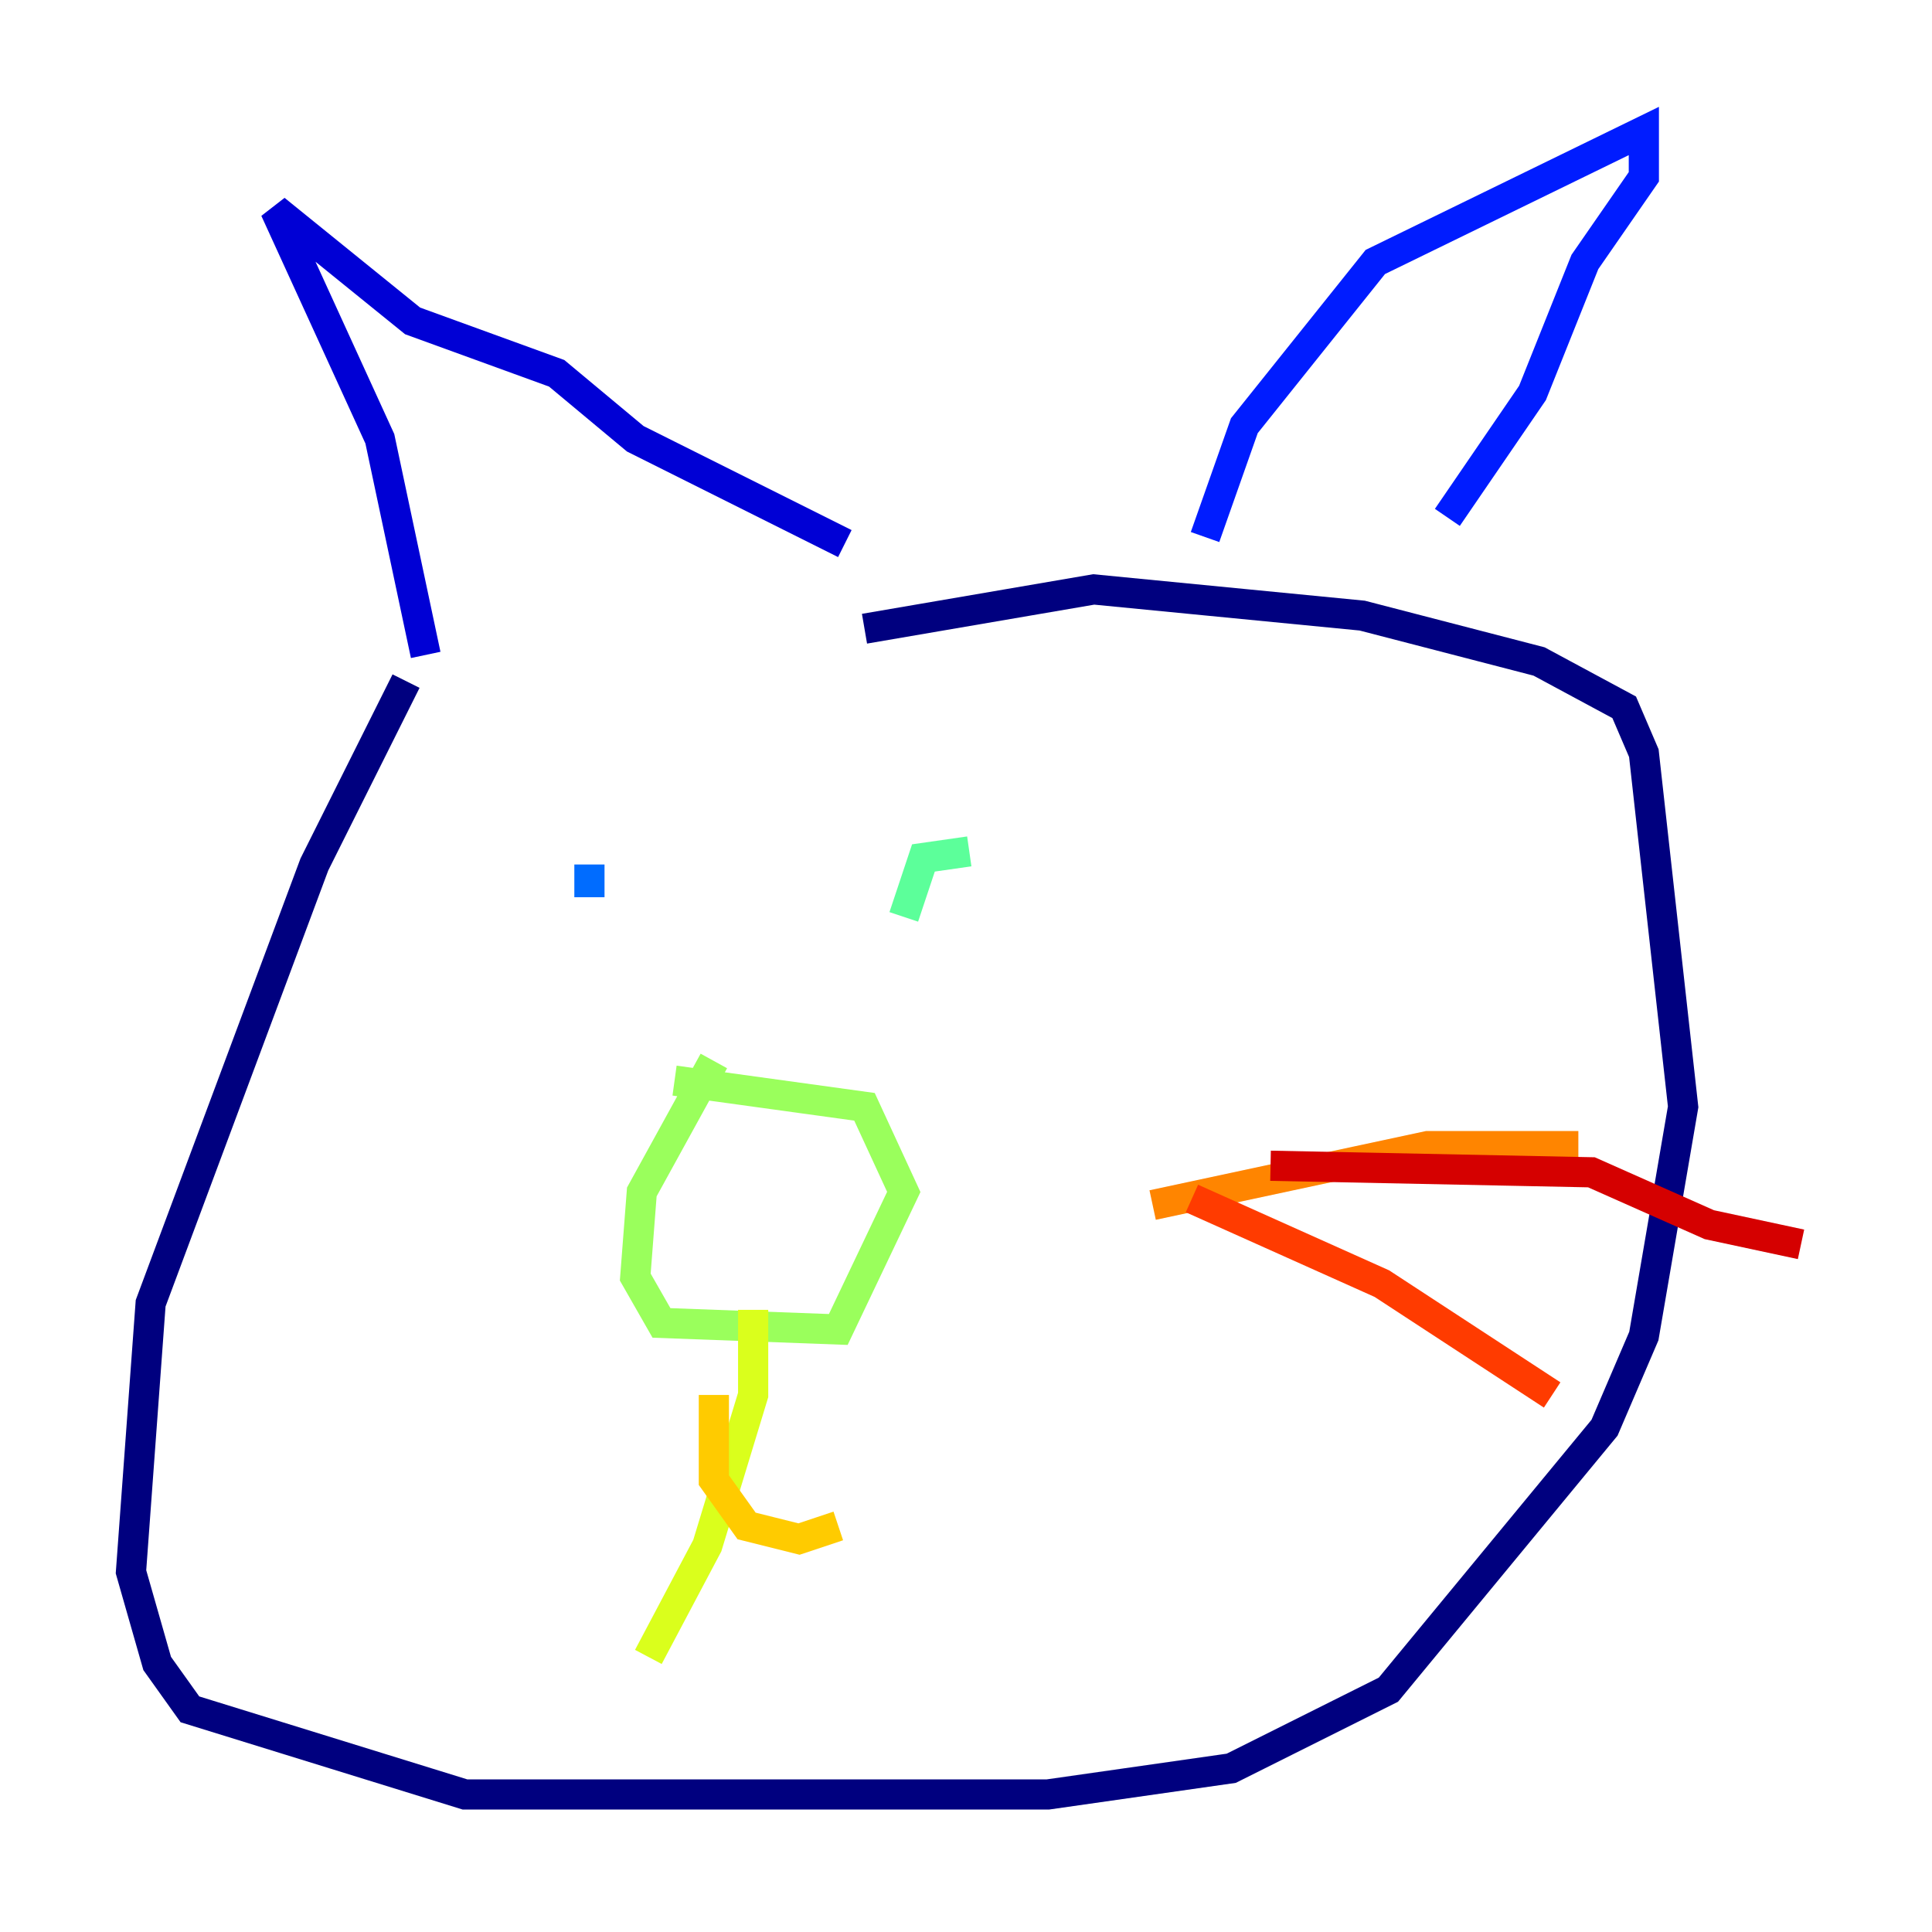 <?xml version="1.0" encoding="utf-8" ?>
<svg baseProfile="tiny" height="128" version="1.2" viewBox="0,0,128,128" width="128" xmlns="http://www.w3.org/2000/svg" xmlns:ev="http://www.w3.org/2001/xml-events" xmlns:xlink="http://www.w3.org/1999/xlink"><defs /><polyline fill="none" points="26.902,45.125 20.827,57.275 9.98,86.346 8.678,104.136 10.414,110.21 12.583,113.248 30.807,118.888 69.424,118.888 81.573,117.153 91.986,111.946 106.305,94.59 108.909,88.515 111.512,73.329 108.909,49.898 107.607,46.861 101.966,43.824 90.251,40.786 72.461,39.051 57.275,41.654" stroke="#00007f" stroke-width="2" /><polyline fill="none" points="28.203,43.39 25.166,29.071 18.224,13.885 27.336,21.261 36.881,24.732 42.088,29.071 55.973,36.014" stroke="#0000d5" stroke-width="2" /><polyline fill="none" points="79.837,35.58 82.441,28.203 91.119,17.356 108.909,8.678 108.909,11.715 105.003,17.356 101.532,26.034 95.891,34.278" stroke="#001cff" stroke-width="2" /><polyline fill="none" points="39.051,57.275 39.051,59.444" stroke="#006cff" stroke-width="2" /><polyline fill="none" points="66.82,59.444 66.82,59.444" stroke="#00b8ff" stroke-width="2" /><polyline fill="none" points="65.519,58.142 65.519,58.142" stroke="#1cffda" stroke-width="2" /><polyline fill="none" points="64.217,56.407 61.18,56.841 59.878,60.746" stroke="#5cff9a" stroke-width="2" /><polyline fill="none" points="47.295,70.291 42.522,78.969 42.088,84.61 43.824,87.647 55.539,88.081 59.878,78.969 57.275,73.329 44.691,71.593" stroke="#9aff5c" stroke-width="2" /><polyline fill="none" points="49.898,86.78 49.898,92.42 46.861,102.4 42.956,109.776" stroke="#daff1c" stroke-width="2" /><polyline fill="none" points="47.295,92.42 47.295,98.061 49.464,101.098 52.936,101.966 55.539,101.098" stroke="#ffcb00" stroke-width="2" /><polyline fill="none" points="76.366,79.837 94.59,75.932 104.57,75.932" stroke="#ff8500" stroke-width="2" /><polyline fill="none" points="78.969,79.403 91.552,85.044 102.834,92.42" stroke="#ff3b00" stroke-width="2" /><polyline fill="none" points="84.176,77.234 105.437,77.668 113.248,81.139 119.322,82.441" stroke="#d50000" stroke-width="2" /><polyline fill="none" points="21.695,64.651 21.695,64.651" stroke="#7f0000" stroke-width="2" /></svg>
